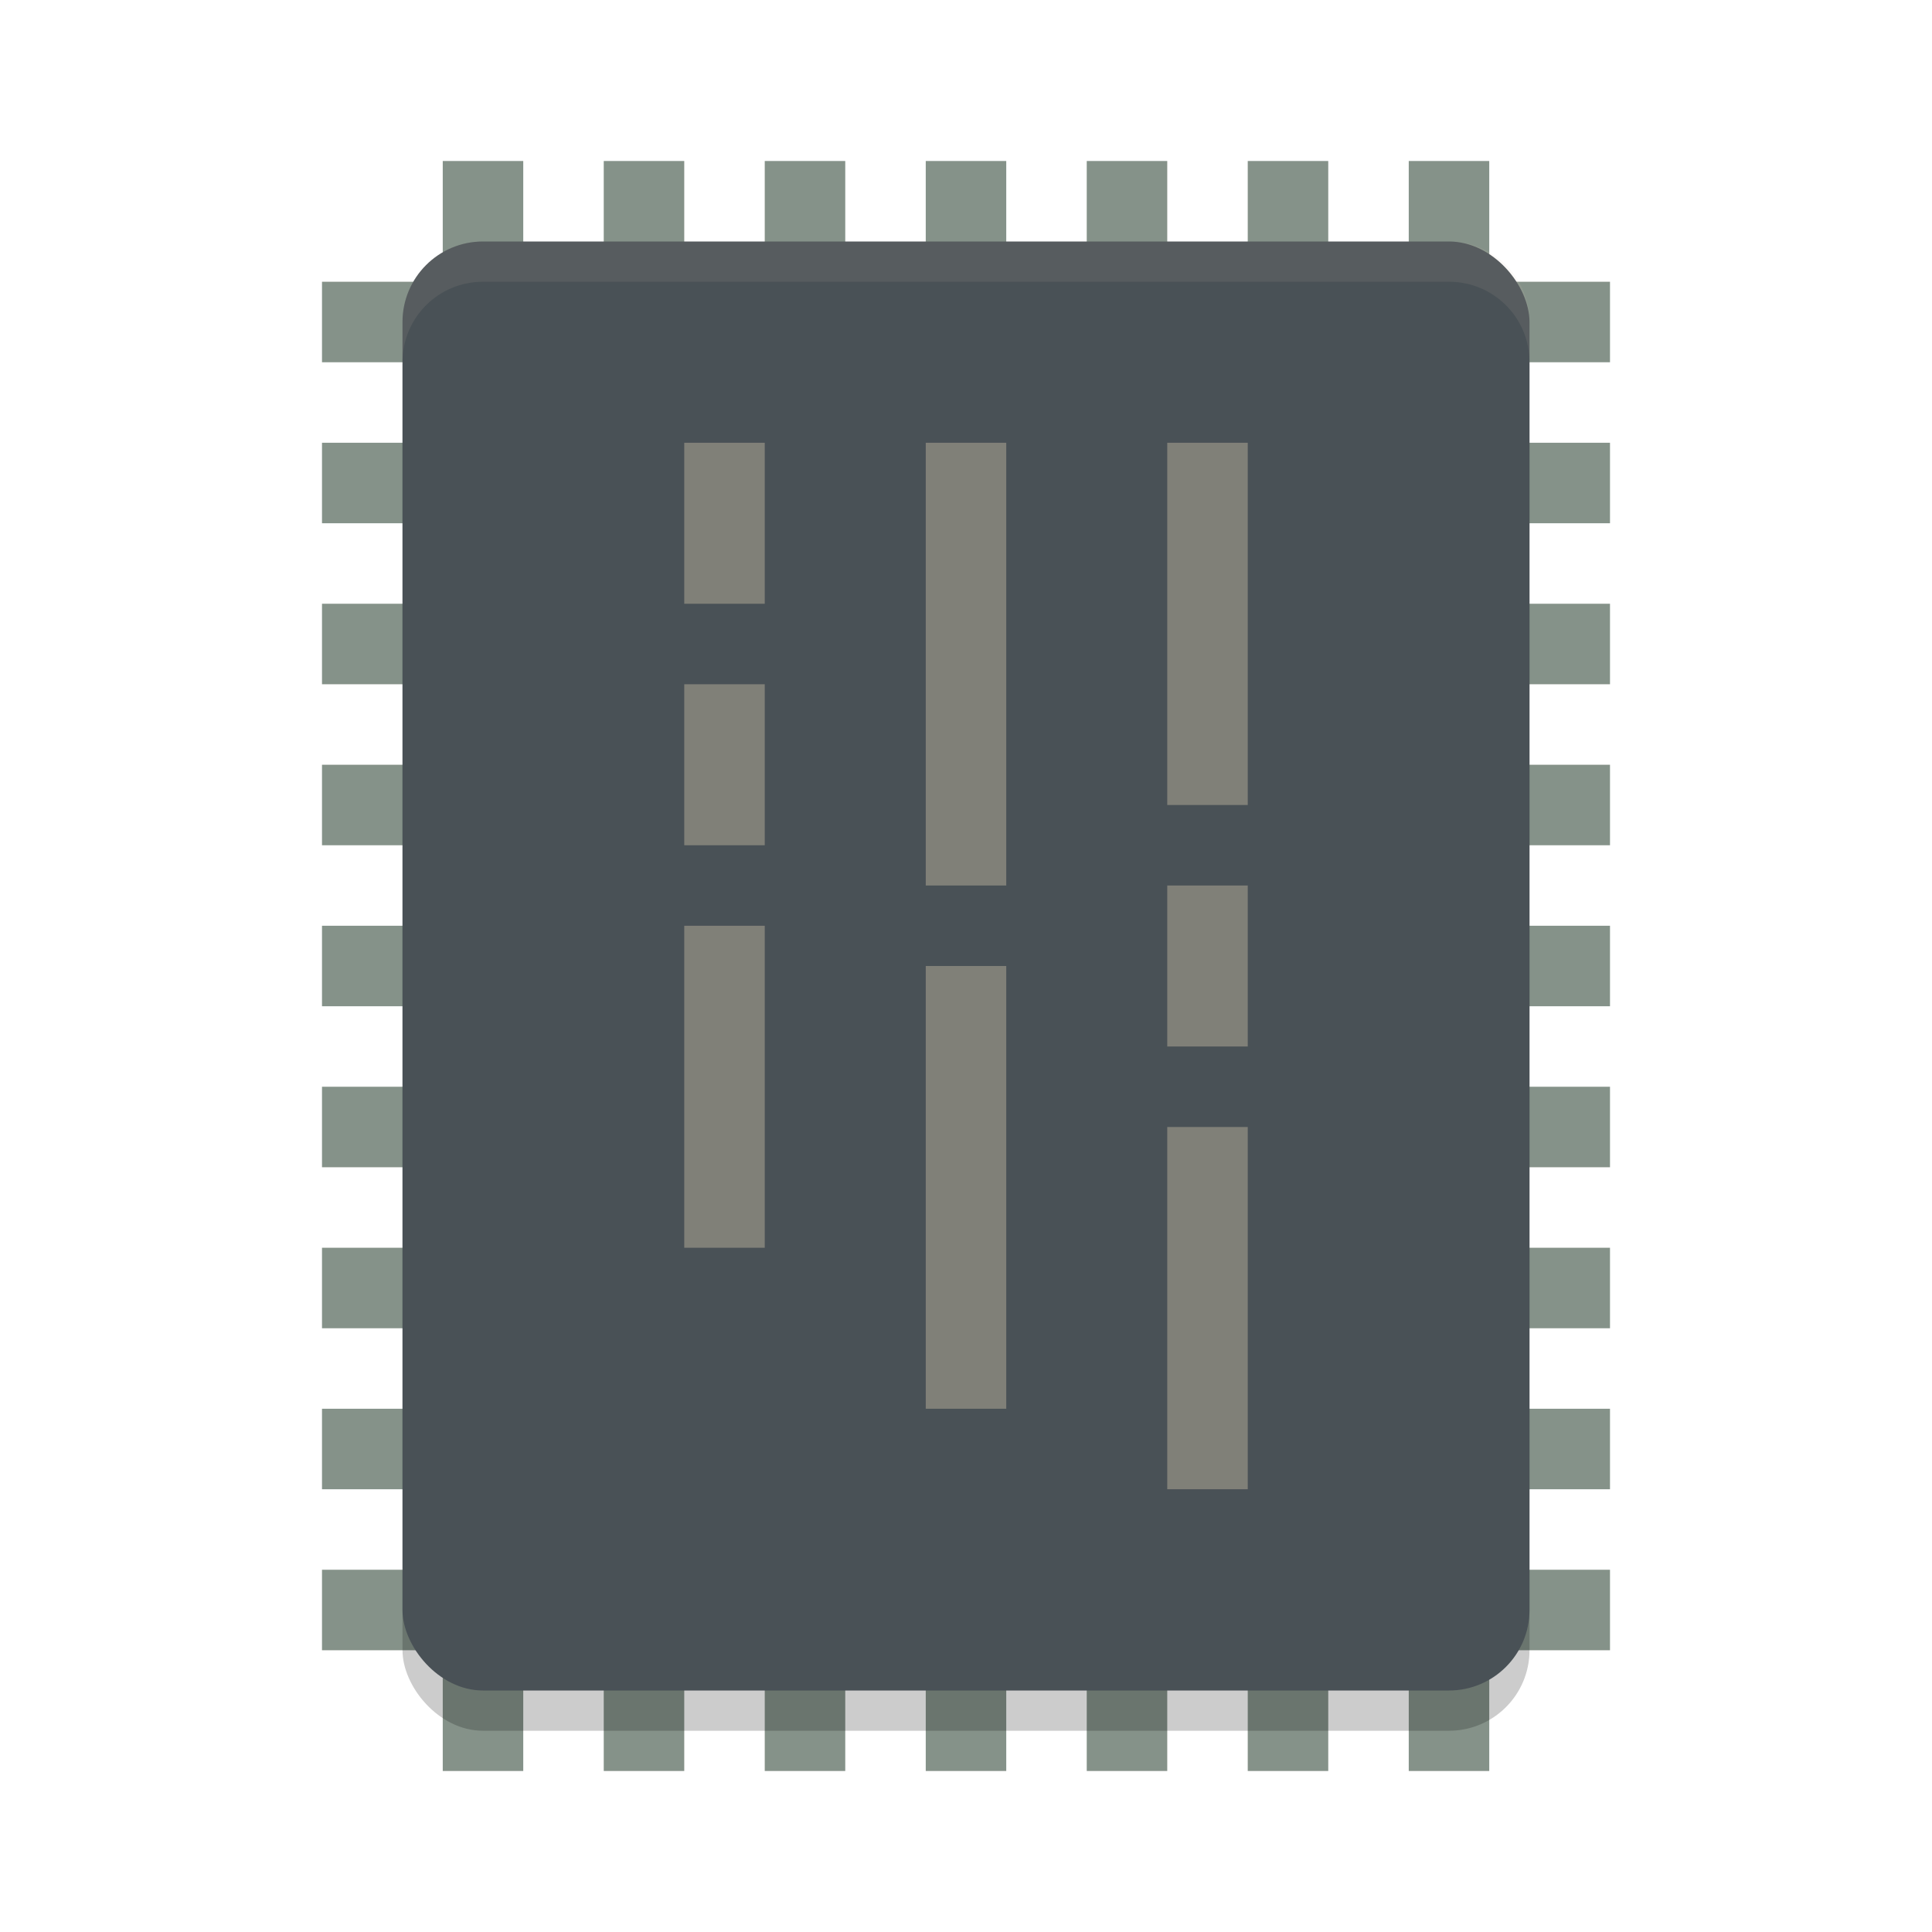 <svg xmlns="http://www.w3.org/2000/svg" width="48" height="48" version="1">
 <g style="fill:#859289">
  <rect width="2" height="32" x="27" y="-40" transform="rotate(90)"/>
  <rect width="2" height="32" x="23" y="-40" transform="rotate(90)"/>
  <rect width="2" height="32" x="19" y="-40" transform="rotate(90)"/>
  <rect width="2" height="32" x="15" y="-40" transform="rotate(90)"/>
  <rect width="2" height="32" x="31" y="-40" transform="rotate(90)"/>
  <rect width="2" height="32" x="35" y="-40" transform="rotate(90)"/>
  <rect width="2" height="32" x="39" y="-40" transform="rotate(90)"/>
  <rect width="2" height="32" x="11" y="-40" transform="rotate(90)"/>
  <rect width="2" height="32" x="7" y="-40" transform="rotate(90)"/>
  <rect width="2" height="40" x="23" y="4"/>
  <rect width="2" height="40" x="19" y="4"/>
  <rect width="2" height="40" x="15" y="4"/>
  <rect width="2" height="40" x="11" y="4"/>
  <rect width="2" height="40" x="27" y="4"/>
  <rect width="2" height="40" x="31" y="4"/>
  <rect width="2" height="40" x="35" y="4"/>
 </g>
 <rect style="opacity:0.2" width="28" height="36" x="10" y="7" rx="2" ry="2"/>
 <rect style="fill:#495156" width="28" height="36" x="10" y="6" rx="2" ry="2"/>
 <path style="opacity:0.1;fill:#d3c6aa" d="M 12,6 C 10.892,6 10,6.892 10,8 V 9 C 10,7.892 10.892,7 12,7 H 36 C 37.108,7 38,7.892 38,9 V 8 C 38,6.892 37.108,6 36,6 Z"/>
 <g style="opacity:0.4;fill:#d3c6aa">
  <rect width="2" height="4" x="17" y="11"/>
  <rect width="2" height="4" x="17" y="17"/>
  <rect width="2" height="8" x="17" y="23"/>
  <rect width="2" height="11" x="23" y="11"/>
  <rect width="2" height="9" x="29" y="11"/>
  <rect width="2" height="11" x="23" y="24"/>
  <rect width="2" height="4" x="29" y="22"/>
  <rect width="2" height="9" x="29" y="28"/>
 </g>
</svg>
